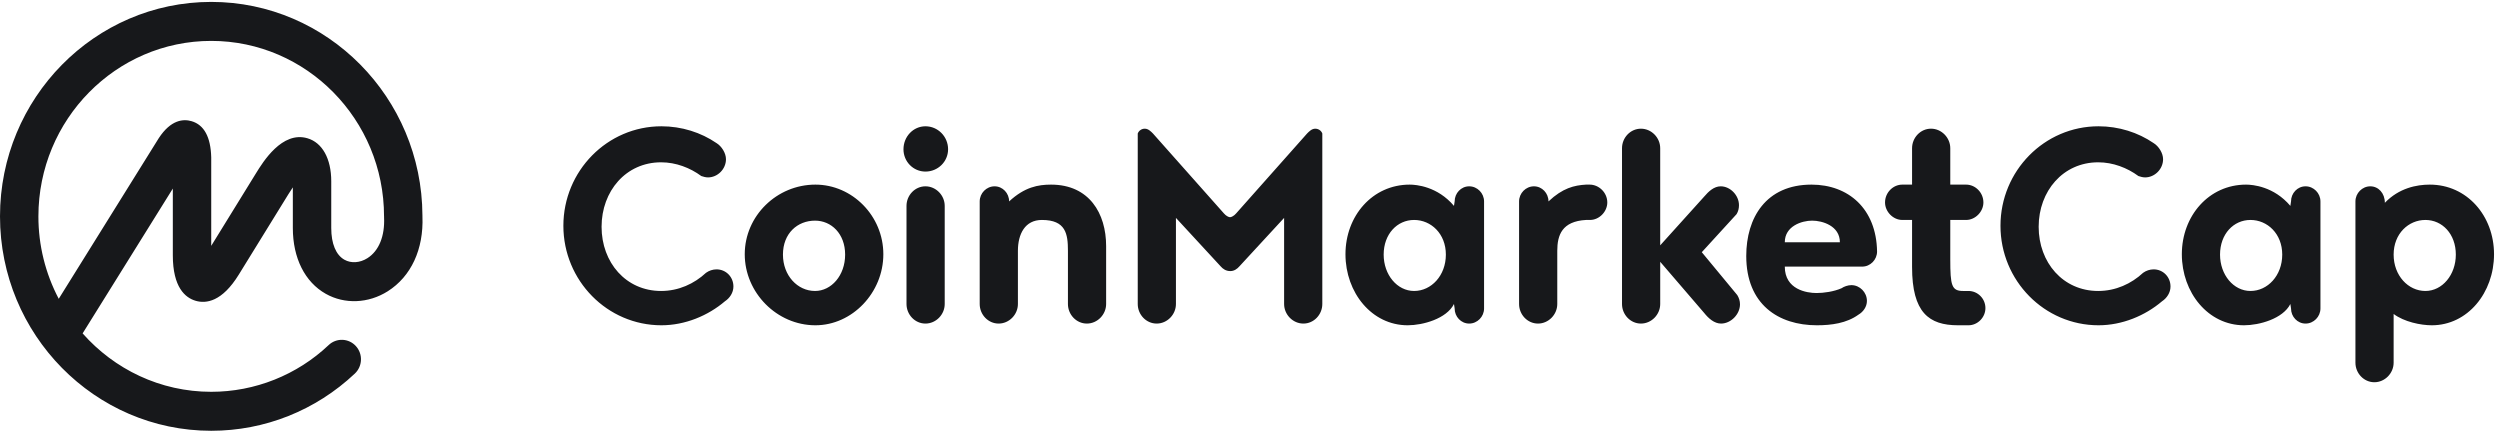 <svg width="208" height="36" viewBox="0 0 208 36" fill="none" xmlns="http://www.w3.org/2000/svg">
<path fill-rule="evenodd" clip-rule="evenodd" d="M30.568 21.481C29.946 21.875 29.213 21.924 28.656 21.609C27.949 21.21 27.56 20.274 27.56 18.973V15.08C27.56 13.2 26.816 11.863 25.574 11.502C23.467 10.888 21.884 13.465 21.288 14.433L17.574 20.455V13.094C17.532 11.401 16.982 10.388 15.938 10.082C15.247 9.88 14.213 9.961 13.208 11.498L4.887 24.861C3.773 22.746 3.192 20.391 3.195 18C3.195 9.951 9.645 3.403 17.574 3.403C25.502 3.403 31.952 9.951 31.952 18C31.952 18.014 31.955 18.026 31.956 18.039C31.956 18.053 31.954 18.066 31.954 18.079C32.029 19.638 31.525 20.877 30.568 21.481ZM35.147 18.001V17.96L35.146 17.92C35.102 8.117 27.237 0.159 17.573 0.159C7.884 0.159 0 8.162 0 18C0 27.837 7.884 35.841 17.574 35.841C22.02 35.841 26.264 34.151 29.521 31.083C30.169 30.474 30.207 29.448 29.607 28.792C29.465 28.636 29.294 28.51 29.104 28.421C28.913 28.332 28.706 28.282 28.496 28.274C28.286 28.266 28.076 28.3 27.879 28.374C27.682 28.448 27.502 28.56 27.349 28.705C24.709 31.205 21.21 32.598 17.574 32.598C13.329 32.598 9.509 30.719 6.874 27.739L14.379 15.689V21.244C14.379 23.912 15.414 24.774 16.281 25.027C17.15 25.279 18.477 25.107 19.87 22.844L23.998 16.153C24.131 15.937 24.253 15.751 24.364 15.589V18.973C24.364 21.467 25.363 23.462 27.104 24.445C28.674 25.331 30.648 25.251 32.257 24.236C34.206 23.004 35.256 20.735 35.147 18.001ZM59.613 11.905C60.035 12.162 60.401 12.733 60.401 13.248C60.401 14.075 59.698 14.76 58.91 14.76C58.713 14.76 58.517 14.704 58.348 14.646C57.419 13.961 56.238 13.504 55.001 13.504C52.077 13.504 50.051 15.902 50.051 18.87C50.051 21.84 52.077 24.209 55.001 24.209C56.463 24.209 57.757 23.609 58.741 22.696C58.996 22.514 59.3 22.414 59.613 22.411C60.401 22.411 61.02 23.038 61.02 23.838C61.02 24.352 60.71 24.808 60.316 25.065C58.91 26.265 56.998 27.063 55.029 27.063C50.53 27.063 46.873 23.352 46.873 18.785C46.873 14.218 50.529 10.507 55.029 10.507C56.717 10.507 58.319 11.02 59.613 11.905ZM67.841 15.36C70.906 15.36 73.494 17.957 73.494 21.154C73.494 24.352 70.906 27.063 67.841 27.063C64.635 27.063 61.963 24.352 61.963 21.154C61.963 17.957 64.635 15.36 67.841 15.36ZM67.812 24.209C69.163 24.209 70.315 22.924 70.315 21.183C70.315 19.442 69.163 18.357 67.812 18.357C66.35 18.357 65.141 19.413 65.141 21.183C65.141 22.924 66.35 24.209 67.812 24.209ZM75.421 25.293V17.13C75.421 16.245 76.124 15.502 76.997 15.502C77.869 15.502 78.6 16.245 78.6 17.13V25.293C78.6 26.178 77.869 26.921 76.997 26.921C76.124 26.921 75.421 26.178 75.421 25.293ZM75.169 12.42C75.169 11.363 75.984 10.507 76.997 10.507C78.037 10.507 78.881 11.363 78.881 12.42C78.881 13.447 78.037 14.275 76.997 14.275C75.984 14.275 75.169 13.447 75.169 12.42ZM84.69 20.869V25.293C84.69 26.178 83.959 26.921 83.086 26.921C82.215 26.921 81.511 26.178 81.511 25.293V16.758C81.511 16.073 82.074 15.502 82.749 15.502C83.424 15.502 83.959 16.073 83.959 16.758C85.252 15.56 86.377 15.36 87.445 15.36C90.624 15.36 92.03 17.757 92.03 20.469V25.293C92.03 26.178 91.299 26.921 90.427 26.921C89.555 26.921 88.852 26.178 88.852 25.293V20.869C88.852 19.47 88.683 18.3 86.686 18.3C85.28 18.3 84.69 19.47 84.69 20.869ZM102.366 22.554C102.001 22.554 101.749 22.382 101.551 22.153L97.838 18.129V25.293C97.838 26.178 97.107 26.921 96.235 26.921C95.363 26.921 94.66 26.178 94.66 25.293V11.107C94.706 10.988 94.787 10.885 94.893 10.814C94.999 10.742 95.124 10.705 95.252 10.707C95.532 10.707 95.757 10.936 95.926 11.107L101.832 17.758C102.001 17.958 102.225 18.072 102.339 18.072C102.451 18.072 102.675 17.958 102.844 17.759L108.751 11.107C108.92 10.936 109.144 10.707 109.425 10.707C109.707 10.707 109.932 10.879 110.016 11.107V25.293C110.016 26.178 109.313 26.921 108.441 26.921C107.569 26.921 106.838 26.178 106.838 25.293V18.129L103.126 22.153C102.929 22.382 102.675 22.554 102.366 22.554ZM117.653 24.209C119.087 24.209 120.296 22.924 120.296 21.183C120.296 19.442 119.06 18.3 117.653 18.3C116.247 18.3 115.121 19.47 115.121 21.183C115.121 22.867 116.247 24.209 117.653 24.209ZM121.028 25.665L120.971 25.293C120.353 26.52 118.383 27.063 117.118 27.063C114.136 27.063 111.943 24.352 111.943 21.154C111.943 17.957 114.193 15.36 117.287 15.36C117.821 15.36 119.593 15.502 120.971 17.13L121.027 16.758C121.027 16.073 121.562 15.502 122.237 15.502C122.911 15.502 123.474 16.073 123.474 16.758V25.665C123.474 26.35 122.911 26.921 122.236 26.921C121.562 26.921 121.026 26.35 121.026 25.665H121.028ZM132.292 18.3H131.956C129.958 18.414 129.565 19.556 129.565 20.869V25.293C129.565 26.178 128.834 26.921 127.962 26.921C127.09 26.921 126.387 26.178 126.387 25.293V16.758C126.387 16.073 126.949 15.502 127.624 15.502C128.299 15.502 128.834 16.073 128.834 16.758C130.015 15.645 130.971 15.417 131.956 15.36H132.265C133.024 15.36 133.727 16.016 133.727 16.844C133.727 17.615 133.052 18.3 132.292 18.3ZM144.542 24.552C144.683 24.78 144.767 25.037 144.767 25.322C144.767 26.15 144.007 26.921 143.192 26.921C142.63 26.921 142.151 26.492 141.786 26.036L138.13 21.782V25.293C138.13 26.178 137.398 26.921 136.526 26.921C135.654 26.921 134.951 26.178 134.951 25.293V12.335C134.951 11.449 135.654 10.707 136.526 10.707C137.398 10.707 138.129 11.449 138.129 12.335V20.413L141.786 16.359C142.151 15.931 142.601 15.502 143.164 15.502C143.952 15.502 144.683 16.245 144.683 17.073C144.683 17.329 144.626 17.586 144.485 17.815L141.589 20.983L144.542 24.552ZM150.773 18.357C149.901 18.357 148.495 18.814 148.495 20.155H153.078C153.078 18.785 151.616 18.357 150.772 18.357H150.773ZM154.935 22.182H148.495C148.495 24.095 150.322 24.38 151.138 24.38C151.729 24.38 152.573 24.266 153.219 23.98C153.416 23.838 153.754 23.723 154.035 23.723C154.738 23.723 155.328 24.324 155.328 25.037C155.328 25.522 155.019 25.95 154.626 26.178C153.642 26.892 152.375 27.063 151.166 27.063C147.96 27.063 145.288 25.323 145.288 21.297C145.288 18.129 146.919 15.36 150.716 15.36C153.782 15.36 156.116 17.358 156.172 20.926C156.172 21.611 155.61 22.182 154.935 22.182ZM163.781 27.063H162.909C160.49 27.063 159.084 26.007 159.084 22.211V18.3H158.269C157.509 18.3 156.835 17.615 156.835 16.844C156.835 16.016 157.509 15.36 158.269 15.36H159.084V12.334C159.084 11.449 159.788 10.706 160.66 10.706C161.531 10.706 162.263 11.449 162.263 12.334V15.36H163.584C164.344 15.36 165.019 16.016 165.019 16.844C165.019 17.615 164.344 18.3 163.584 18.3H162.263V21.582C162.263 23.752 162.375 24.209 163.331 24.209H163.781C164.54 24.209 165.187 24.837 165.187 25.636C165.187 26.407 164.54 27.063 163.781 27.063ZM179.18 11.905C179.601 12.162 179.968 12.733 179.968 13.248C179.968 14.075 179.265 14.76 178.477 14.76C178.28 14.76 178.083 14.704 177.915 14.646C176.986 13.961 175.805 13.504 174.568 13.504C171.644 13.504 169.617 15.902 169.617 18.87C169.617 21.84 171.643 24.209 174.568 24.209C176.03 24.209 177.324 23.609 178.308 22.696C178.563 22.514 178.867 22.414 179.18 22.411C179.968 22.411 180.586 23.038 180.586 23.838C180.586 24.352 180.277 24.808 179.883 25.065C178.477 26.265 176.564 27.063 174.596 27.063C170.096 27.063 166.44 23.352 166.44 18.785C166.44 14.218 170.095 10.507 174.596 10.507C176.284 10.507 177.886 11.02 179.18 11.905ZM187.239 24.209C188.673 24.209 189.882 22.924 189.882 21.183C189.882 19.442 188.645 18.3 187.238 18.3C185.833 18.3 184.707 19.47 184.707 21.183C184.707 22.867 185.833 24.209 187.238 24.209H187.239ZM190.613 25.665L190.558 25.293C189.939 26.52 187.97 27.063 186.704 27.063C183.723 27.063 181.529 24.352 181.529 21.154C181.529 17.957 183.78 15.36 186.873 15.36C187.407 15.36 189.179 15.502 190.558 17.13L190.613 16.758C190.613 16.073 191.148 15.502 191.823 15.502C192.497 15.502 193.061 16.073 193.061 16.758V25.665C193.061 26.35 192.497 26.921 191.823 26.921C191.148 26.921 190.613 26.35 190.613 25.665ZM201.794 24.209C203.2 24.209 204.325 22.867 204.325 21.183C204.325 19.47 203.2 18.3 201.794 18.3C200.388 18.3 199.15 19.441 199.15 21.183C199.15 22.924 200.36 24.209 201.794 24.209ZM199.15 26.122V30.175C199.15 31.06 198.419 31.802 197.547 31.802C196.676 31.802 195.972 31.06 195.972 30.175V16.758C195.972 16.073 196.535 15.502 197.21 15.502C197.885 15.502 198.42 16.073 198.42 16.872C199.6 15.645 201.063 15.36 202.159 15.36C205.253 15.36 207.503 17.957 207.503 21.154C207.503 24.352 205.31 27.063 202.328 27.063C201.401 27.063 200.022 26.778 199.15 26.122Z" fill="#17181B"/>
</svg>
